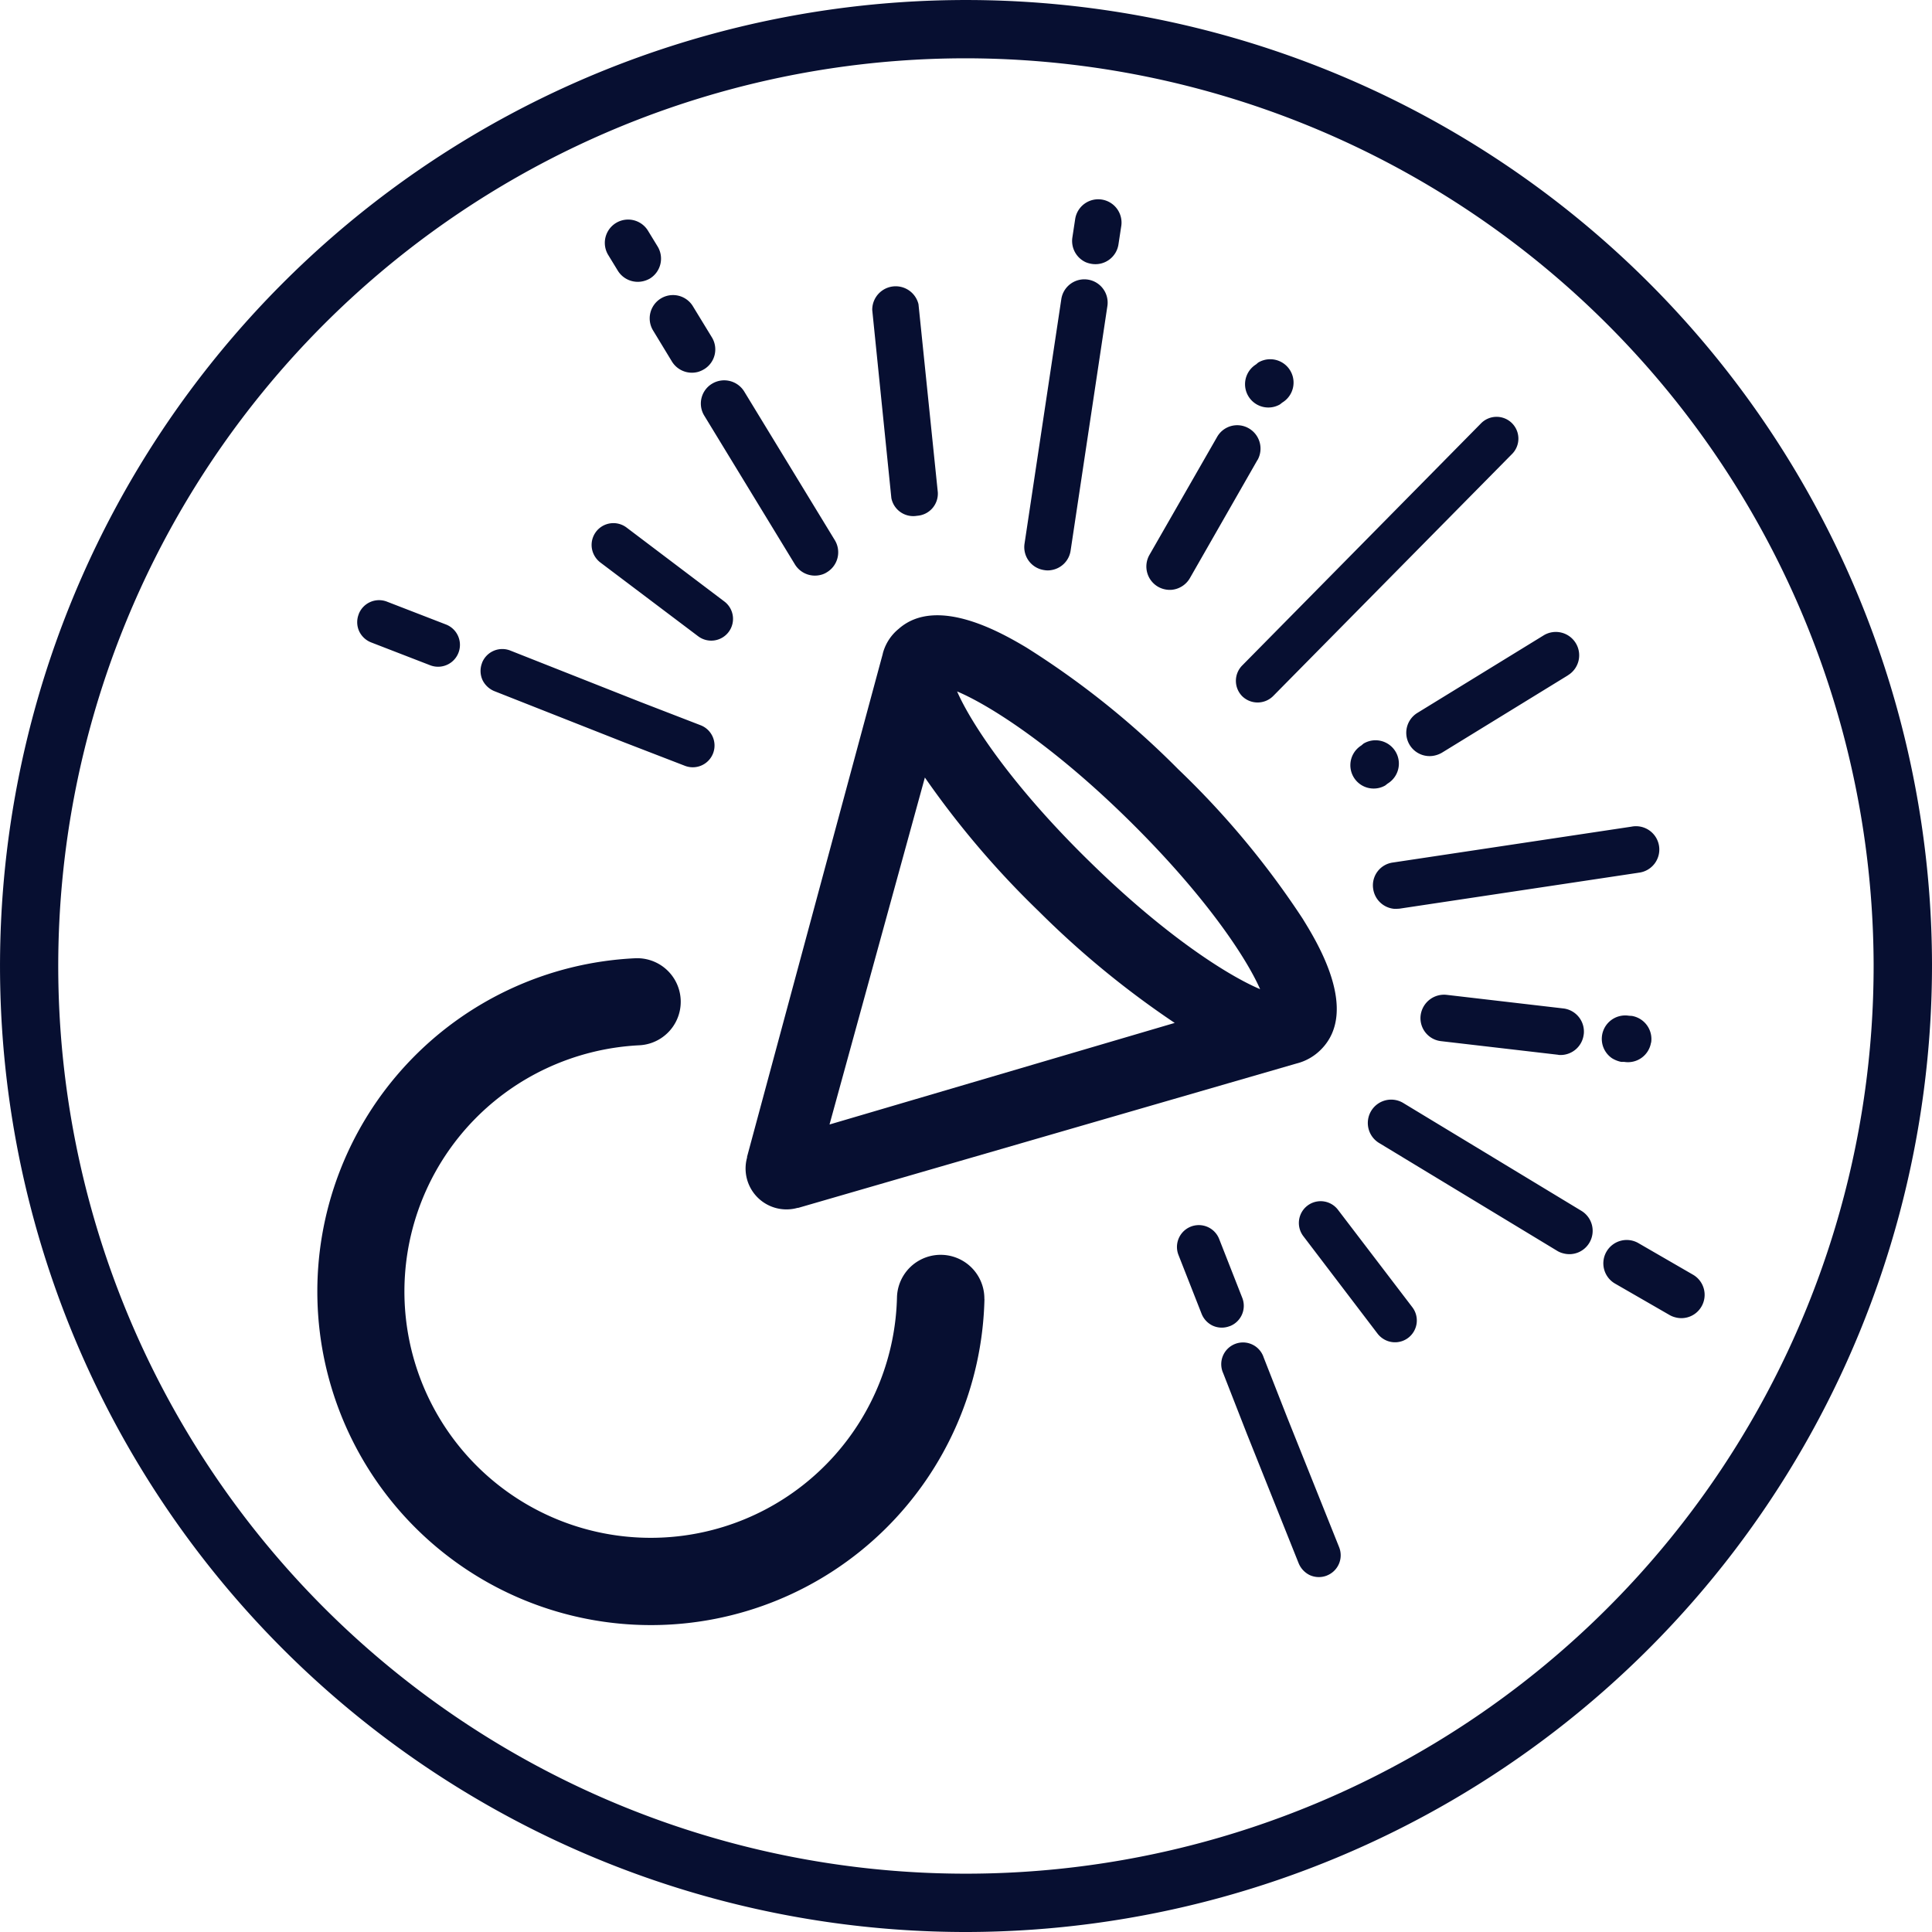<svg viewBox="0 0 129.969 129.968" xmlns="http://www.w3.org/2000/svg"><clipPath id="a"><path d="M0 0h129.969v129.969H0z"/></clipPath><g clip-path="url('#a')" fill="#070f31"><path d="M65.135 129.969a64.984 64.984 0 1 1 64.834-65.136 65.058 65.058 0 0 1-64.834 65.136M64.842 3.922a61.062 61.062 0 1 0 61.2 60.921 61.131 61.131 0 0 0-61.2-60.921"/><path d="M66.226 87.385a22.442 22.442 0 1 1-23.5-22.921 2.93 2.93 0 1 1 .276 5.854 16.711 16.711 0 0 0-6.26 1.561 16.57 16.57 0 1 0 23.6 15.371 2.94 2.94 0 0 1 5.878.134"/><path d="M87.658 61.841a57.588 57.588 0 0 0-8.391-10.087 57.378 57.378 0 0 0-10.238-8.206c-1.5-.884-5.976-3.544-8.575-1.242a3.178 3.178 0 0 0-1.03 1.526 1.517 1.517 0 0 0-.046.182c-.67 2.465-7.895 29.257-9.127 33.824l.012.012a2.751 2.751 0 0 0 3.41 3.4l.011.01c4.621-1.339 33.525-9.717 33.577-9.727a3.508 3.508 0 0 0 1.623-.948c2.563-2.609-.289-7.218-1.225-8.739M55.803 75.647l6.415-23.342a60.424 60.424 0 0 0 7.672 9.009 61.288 61.288 0 0 0 9.135 7.5zm17.431-17.751c-5.116-5.013-7.899-9.213-8.848-11.382 2.173.916 6.431 3.622 11.536 8.646s7.896 9.213 8.848 11.383c-2.173-.916-6.432-3.623-11.536-8.648M101.708 30.551 85.65 46.822a1.482 1.482 0 0 1-2.081.017 1.471 1.471 0 0 1-.005-2.07l16.06-16.282a1.467 1.467 0 1 1 2.085 2.064M89.277 105.984a1.474 1.474 0 0 1-1.183-.031 1.536 1.536 0 0 1-.729-.783l-3.488-8.723-1.589-4.066a1.463 1.463 0 1 1 2.721-1.063l1.59 4.055 3.487 8.711a1.462 1.462 0 0 1-.814 1.9M82.734 89.208a1.469 1.469 0 0 1-1.16-.031 1.494 1.494 0 0 1-.74-.794l-1.556-3.96a1.47 1.47 0 0 1 2.737-1.075l1.556 3.964a1.466 1.466 0 0 1-.837 1.9M94.731 90a1.467 1.467 0 0 1-1.5.163 1.511 1.511 0 0 1-.558-.443l-4.994-6.559a1.464 1.464 0 1 1 2.326-1.78l5.006 6.56a1.467 1.467 0 0 1-.279 2.058M110.21 58.713l-16.057 2.413c-.126.012-.239.012-.353.013a1.571 1.571 0 0 1-1.423-1.338 1.547 1.547 0 0 1 1.314-1.776l16.058-2.414a1.569 1.569 0 1 1 .462 3.1M106.913 83.615a1.563 1.563 0 0 1-1.749.7 1.424 1.424 0 0 1-.411-.17l-11.952-7.238a1.572 1.572 0 1 1 1.631-2.687l11.953 7.236a1.572 1.572 0 0 1 .528 2.159M114.46 87.895a1.56 1.56 0 0 1-1.772.721 1.487 1.487 0 0 1-.364-.147l-3.654-2.106a1.572 1.572 0 1 1 1.574-2.721l3.642 2.106a1.565 1.565 0 0 1 .574 2.147M106.54 69.576a1.569 1.569 0 0 1-1.7 1.39.045.045 0 0 0-.034-.011l-7.857-.914a1.557 1.557 0 0 1-1.38-1.737 1.588 1.588 0 0 1 1.748-1.379l7.846.914a1.569 1.569 0 0 1 1.38 1.736M105.472 45.434l-8.468 5.2a1.7 1.7 0 0 1-.637.218 1.569 1.569 0 0 1-1.007-2.9l8.468-5.2a1.571 1.571 0 1 1 1.643 2.678M93.345 52.715l-.159.126a1.568 1.568 0 0 1-1.609-2.691l.147-.125a1.57 1.57 0 1 1 1.621 2.69M111.065 70.146a1.57 1.57 0 0 1-1.8 1.289h-.2a1.9 1.9 0 0 1-.626-.248 1.577 1.577 0 0 1 1.141-2.857l.194.012a1.576 1.576 0 0 1 1.3 1.8M32.433 44.587a1.478 1.478 0 0 0 .037 1.182 1.53 1.53 0 0 0 .786.725l8.738 3.447 4.074 1.573a1.463 1.463 0 1 0 1.05-2.731l-4.06-1.569-8.729-3.45a1.464 1.464 0 0 0-1.9.823M24.132 41.32a1.461 1.461 0 0 0 .037 1.159 1.491 1.491 0 0 0 .8.738l3.972 1.537A1.47 1.47 0 0 0 30 42.01l-3.971-1.537a1.466 1.466 0 0 0-1.9.846M40.092 35.779a1.465 1.465 0 0 0-.156 1.5 1.5 1.5 0 0 0 .445.556l6.582 4.965a1.464 1.464 0 1 0 1.768-2.335l-6.582-4.977a1.468 1.468 0 0 0-2.057.289M84.593 30.942l-4.539 7.936a1.586 1.586 0 0 1-1.239.8 1.613 1.613 0 0 1-.9-.2 1.574 1.574 0 0 1-.6-2.131l4.552-7.937a1.554 1.554 0 0 1 2.133-.6 1.573 1.573 0 0 1 .6 2.131M55.637 38.49a1.324 1.324 0 0 1-.391.175 1.578 1.578 0 0 1-1.768-.693l-6.094-10a1.556 1.556 0 0 1 .518-2.159 1.581 1.581 0 0 1 2.159.518l6.094 10a1.567 1.567 0 0 1-.518 2.159M47.362 24.84a1.69 1.69 0 0 1-.391.175 1.578 1.578 0 0 1-1.768-.693L43.915 22.2a1.568 1.568 0 0 1 2.678-1.63l1.289 2.111a1.557 1.557 0 0 1-.518 2.159M43.72 18.738a1.671 1.671 0 0 1-.391.163 1.578 1.578 0 0 1-1.768-.692l-.645-1.056a1.567 1.567 0 1 1 2.677-1.63l.645 1.056a1.572 1.572 0 0 1-.518 2.159M74.495 20.593l-2.472 16.443a1.555 1.555 0 0 1-1.3 1.315 1.326 1.326 0 0 1-.477 0 1.559 1.559 0 0 1-1.323-1.783l2.473-16.443a1.567 1.567 0 1 1 3.1.466M75.428 15.212l-.187 1.23a1.568 1.568 0 0 1-1.788 1.312 1.8 1.8 0 0 1-.422-.118 1.572 1.572 0 0 1-.889-1.67l.187-1.23a1.568 1.568 0 1 1 3.1.477M61.697 34.697a1.5 1.5 0 0 1-1.734-1.191L58.677 20.85a1.578 1.578 0 0 1 3.111-.387l1.3 12.655a1.492 1.492 0 0 1-1.391 1.579M86.26 27.082l-.159.126a1.568 1.568 0 0 1-1.609-2.691l.147-.125a1.57 1.57 0 1 1 1.621 2.69"/></g></svg>